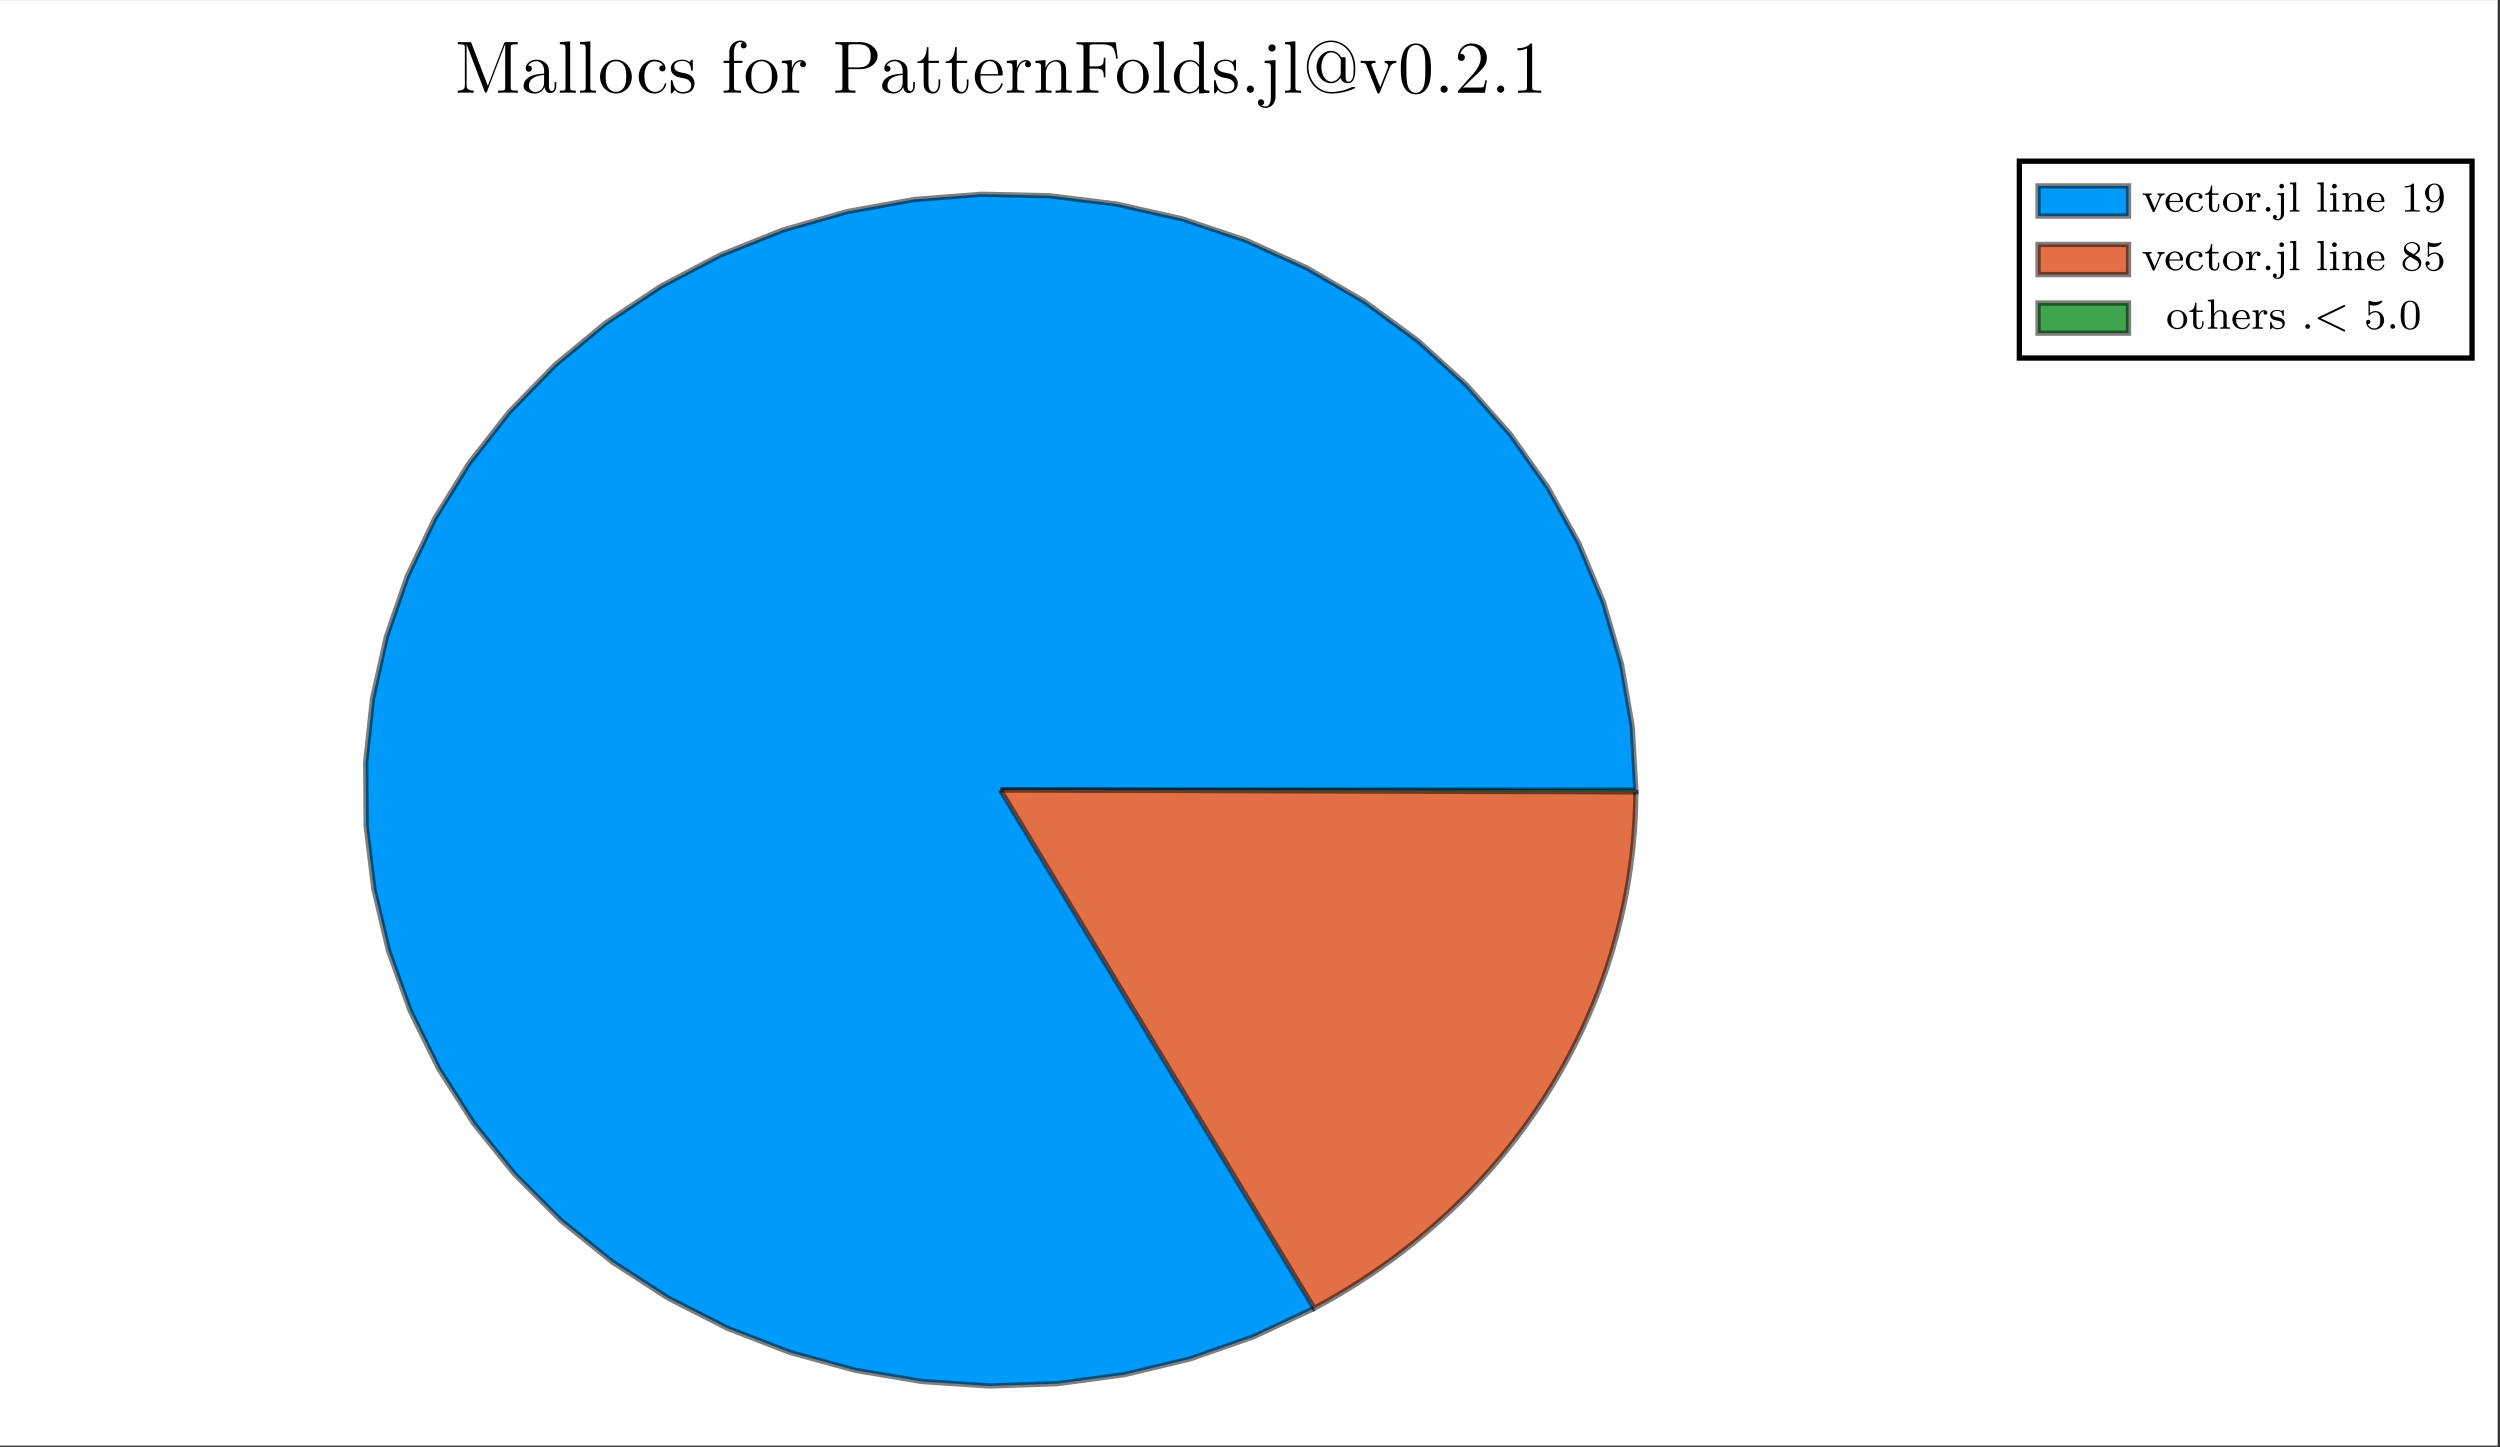 <?xml version="1.0" encoding="UTF-8"?>
<svg xmlns="http://www.w3.org/2000/svg" xmlns:xlink="http://www.w3.org/1999/xlink" width="469.569pt" height="271.769pt" viewBox="0 0 469.569 271.769" version="1.2">
<rect x="0" y="0" width="469.569" height="271.769" fill="#333333" stroke="none"/>
<defs>
<g>
<symbol overflow="visible" id="glyph-1636459569604015-0-0">
<path style="stroke:none;" d=""/>
</symbol>
<symbol overflow="visible" id="glyph-1636459569604015-0-1">
<path style="stroke:none;" d="M 11.875 0 L 11.875 -0.406 L 11.594 -0.406 C 10.594 -0.406 10.547 -0.547 10.547 -1.062 L 10.547 -8.453 C 10.547 -8.969 10.594 -9.109 11.594 -9.109 L 11.875 -9.109 L 11.875 -9.516 L 9.719 -9.516 C 9.406 -9.516 9.391 -9.5 9.281 -9.234 L 6.25 -1.312 L 3.203 -9.25 C 3.109 -9.516 3.094 -9.516 2.781 -9.516 L 0.609 -9.516 L 0.609 -9.109 L 0.891 -9.109 C 1.891 -9.109 1.938 -8.969 1.938 -8.453 L 1.938 -1.438 C 1.938 -1.062 1.938 -0.406 0.609 -0.406 L 0.609 0 C 0.969 -0.031 1.719 -0.031 2.109 -0.031 C 2.5 -0.031 3.234 -0.031 3.594 0 L 3.594 -0.406 C 2.266 -0.406 2.266 -1.062 2.266 -1.438 L 2.266 -9.047 L 2.281 -9.047 L 5.641 -0.266 C 5.703 -0.109 5.75 0 5.875 0 C 6 0 6.031 -0.062 6.125 -0.281 L 9.5 -9.109 L 9.516 -9.109 L 9.516 -1.062 C 9.516 -0.547 9.484 -0.406 8.469 -0.406 L 8.188 -0.406 L 8.188 0 C 8.516 -0.031 9.625 -0.031 10.031 -0.031 C 10.438 -0.031 11.547 -0.031 11.875 0 Z M 11.875 0 "/>
</symbol>
<symbol overflow="visible" id="glyph-1636459569604015-0-2">
<path style="stroke:none;" d="M 6.609 -1.234 L 6.609 -2.016 L 6.297 -2.016 L 6.297 -1.234 C 6.297 -0.453 5.969 -0.328 5.766 -0.328 C 5.234 -0.328 5.234 -1.078 5.234 -1.281 L 5.234 -3.719 C 5.234 -4.469 5.234 -5.031 4.625 -5.578 C 4.141 -6.016 3.516 -6.219 2.906 -6.219 C 1.75 -6.219 0.875 -5.469 0.875 -4.562 C 0.875 -4.156 1.141 -3.953 1.469 -3.953 C 1.797 -3.953 2.031 -4.188 2.031 -4.531 C 2.031 -5.094 1.531 -5.094 1.328 -5.094 C 1.641 -5.688 2.312 -5.938 2.875 -5.938 C 3.516 -5.938 4.328 -5.406 4.328 -4.156 L 4.328 -3.594 C 1.531 -3.547 0.469 -2.391 0.469 -1.312 C 0.469 -0.203 1.75 0.141 2.609 0.141 C 3.531 0.141 4.156 -0.422 4.422 -1.094 C 4.469 -0.438 4.906 0.062 5.5 0.062 C 5.797 0.062 6.609 -0.125 6.609 -1.234 Z M 4.328 -1.969 C 4.328 -0.594 3.312 -0.141 2.719 -0.141 C 2.031 -0.141 1.469 -0.641 1.469 -1.312 C 1.469 -3.156 3.828 -3.312 4.328 -3.344 Z M 4.328 -1.969 "/>
</symbol>
<symbol overflow="visible" id="glyph-1636459569604015-0-3">
<path style="stroke:none;" d="M 3.453 0 L 3.453 -0.406 C 2.562 -0.406 2.391 -0.406 2.391 -1.031 L 2.391 -9.672 L 0.453 -9.516 L 0.453 -9.109 C 1.406 -9.109 1.516 -9.016 1.516 -8.328 L 1.516 -1.031 C 1.516 -0.406 1.359 -0.406 0.453 -0.406 L 0.453 0 C 0.844 -0.031 1.531 -0.031 1.953 -0.031 C 2.375 -0.031 3.062 -0.031 3.453 0 Z M 3.453 0 "/>
</symbol>
<symbol overflow="visible" id="glyph-1636459569604015-0-4">
<path style="stroke:none;" d="M 6.391 -2.984 C 6.391 -4.781 5.031 -6.219 3.422 -6.219 C 1.734 -6.219 0.422 -4.734 0.422 -2.984 C 0.422 -1.203 1.812 0.141 3.406 0.141 C 5.047 0.141 6.391 -1.219 6.391 -2.984 Z M 5.344 -3.109 C 5.344 -2.625 5.344 -1.75 4.969 -1.094 C 4.578 -0.438 3.938 -0.172 3.422 -0.172 C 2.906 -0.172 2.266 -0.391 1.875 -1.078 C 1.484 -1.703 1.484 -2.516 1.484 -3.109 C 1.484 -3.641 1.484 -4.484 1.906 -5.109 C 2.297 -5.719 2.906 -5.938 3.406 -5.938 C 3.938 -5.938 4.531 -5.688 4.906 -5.141 C 5.344 -4.5 5.344 -3.625 5.344 -3.109 Z M 5.344 -3.109 "/>
</symbol>
<symbol overflow="visible" id="glyph-1636459569604015-0-5">
<path style="stroke:none;" d="M 5.656 -1.656 C 5.656 -1.781 5.562 -1.781 5.516 -1.781 C 5.391 -1.781 5.375 -1.734 5.344 -1.578 C 5.031 -0.578 4.281 -0.172 3.531 -0.172 C 2.672 -0.172 1.547 -0.906 1.547 -3.031 C 1.547 -5.344 2.734 -5.906 3.422 -5.906 C 3.953 -5.906 4.719 -5.703 5.047 -5.156 C 4.875 -5.156 4.359 -5.156 4.359 -4.578 C 4.359 -4.25 4.594 -4.016 4.938 -4.016 C 5.25 -4.016 5.516 -4.203 5.516 -4.609 C 5.516 -5.547 4.547 -6.219 3.422 -6.219 C 1.781 -6.219 0.484 -4.766 0.484 -3.016 C 0.484 -1.219 1.828 0.141 3.406 0.141 C 5.234 0.141 5.656 -1.531 5.656 -1.656 Z M 5.656 -1.656 "/>
</symbol>
<symbol overflow="visible" id="glyph-1636459569604015-0-6">
<path style="stroke:none;" d="M 4.906 -1.766 C 4.906 -2.516 4.453 -2.969 4.328 -3.094 C 3.812 -3.531 3.438 -3.609 2.516 -3.781 C 2.109 -3.859 1.094 -4.062 1.094 -4.891 C 1.094 -5.328 1.375 -5.969 2.641 -5.969 C 4.156 -5.969 4.234 -4.672 4.266 -4.234 C 4.281 -4.125 4.375 -4.125 4.422 -4.125 C 4.578 -4.125 4.578 -4.188 4.578 -4.453 L 4.578 -5.891 C 4.578 -6.141 4.578 -6.219 4.438 -6.219 C 4.328 -6.219 4.062 -5.906 3.953 -5.781 C 3.531 -6.125 3.094 -6.219 2.641 -6.219 C 0.969 -6.219 0.453 -5.297 0.453 -4.531 C 0.453 -4.375 0.453 -3.891 0.984 -3.406 C 1.438 -3.016 1.906 -2.906 2.547 -2.781 C 3.312 -2.641 3.5 -2.594 3.844 -2.312 C 4.094 -2.109 4.281 -1.797 4.281 -1.406 C 4.281 -0.812 3.938 -0.141 2.703 -0.141 C 1.781 -0.141 1.109 -0.672 0.812 -2.062 C 0.75 -2.312 0.734 -2.344 0.734 -2.344 C 0.703 -2.391 0.656 -2.391 0.609 -2.391 C 0.453 -2.391 0.453 -2.328 0.453 -2.078 L 0.453 -0.188 C 0.453 0.062 0.453 0.141 0.594 0.141 C 0.672 0.141 0.688 0.125 0.922 -0.172 C 0.984 -0.266 0.984 -0.297 1.203 -0.516 C 1.734 0.141 2.484 0.141 2.719 0.141 C 4.188 0.141 4.906 -0.672 4.906 -1.766 Z M 4.906 -1.766 "/>
</symbol>
<symbol overflow="visible" id="glyph-1636459569604015-0-7">
<path style="stroke:none;" d="M 4.766 -8.891 C 4.766 -9.406 4.266 -9.812 3.594 -9.812 C 2.625 -9.812 1.516 -9.062 1.516 -7.641 L 1.516 -6 L 0.438 -6 L 0.438 -5.609 L 1.516 -5.609 L 1.516 -1.031 C 1.516 -0.406 1.359 -0.406 0.453 -0.406 L 0.453 0 C 0.844 -0.031 1.609 -0.031 2.031 -0.031 C 2.406 -0.031 3.406 -0.031 3.719 0 L 3.719 -0.406 L 3.438 -0.406 C 2.422 -0.406 2.391 -0.562 2.391 -1.062 L 2.391 -5.609 L 3.969 -5.609 L 3.969 -6 L 2.375 -6 L 2.375 -7.641 C 2.375 -8.891 3.016 -9.531 3.578 -9.531 C 3.688 -9.531 3.906 -9.5 4.062 -9.422 C 4.016 -9.406 3.672 -9.281 3.672 -8.875 C 3.672 -8.562 3.891 -8.328 4.203 -8.328 C 4.547 -8.328 4.766 -8.562 4.766 -8.891 Z M 4.766 -8.891 "/>
</symbol>
<symbol overflow="visible" id="glyph-1636459569604015-0-8">
<path style="stroke:none;" d="M 4.922 -5.344 C 4.922 -5.75 4.547 -6.141 3.938 -6.141 C 2.766 -6.141 2.359 -4.859 2.266 -4.594 L 2.266 -6.141 L 0.391 -6 L 0.391 -5.594 C 1.344 -5.594 1.453 -5.484 1.453 -4.812 L 1.453 -1.031 C 1.453 -0.406 1.297 -0.406 0.391 -0.406 L 0.391 0 C 0.781 -0.031 1.547 -0.031 1.969 -0.031 C 2.344 -0.031 3.328 -0.031 3.656 0 L 3.656 -0.406 L 3.375 -0.406 C 2.359 -0.406 2.328 -0.562 2.328 -1.062 L 2.328 -3.25 C 2.328 -4.594 2.891 -5.875 3.953 -5.875 C 4.062 -5.875 4.094 -5.875 4.156 -5.859 C 4.047 -5.797 3.812 -5.719 3.812 -5.344 C 3.812 -4.938 4.141 -4.781 4.359 -4.781 C 4.641 -4.781 4.922 -4.969 4.922 -5.344 Z M 4.922 -5.344 "/>
</symbol>
<symbol overflow="visible" id="glyph-1636459569604015-0-9">
<path style="stroke:none;" d="M 8.516 -6.938 C 8.516 -8.297 7.156 -9.516 5.281 -9.516 L 0.578 -9.516 L 0.578 -9.109 L 0.859 -9.109 C 1.875 -9.109 1.906 -8.969 1.906 -8.453 L 1.906 -1.062 C 1.906 -0.547 1.875 -0.406 0.859 -0.406 L 0.578 -0.406 L 0.578 0 C 0.922 -0.031 2.062 -0.031 2.469 -0.031 C 2.891 -0.031 4.031 -0.031 4.359 0 L 4.359 -0.406 L 4.078 -0.406 C 3.078 -0.406 3.031 -0.547 3.031 -1.062 L 3.031 -4.438 L 5.391 -4.438 C 7.031 -4.438 8.516 -5.531 8.516 -6.938 Z M 7.219 -6.938 C 7.219 -6.359 7.219 -4.766 4.953 -4.766 L 3.016 -4.766 L 3.016 -8.562 C 3.016 -9.016 3.031 -9.109 3.656 -9.109 L 4.969 -9.109 C 7.219 -9.109 7.219 -7.547 7.219 -6.938 Z M 7.219 -6.938 "/>
</symbol>
<symbol overflow="visible" id="glyph-1636459569604015-0-10">
<path style="stroke:none;" d="M 4.547 -1.734 L 4.547 -2.516 L 4.234 -2.516 L 4.234 -1.75 C 4.234 -0.75 3.828 -0.172 3.297 -0.172 C 2.344 -0.172 2.344 -1.469 2.344 -1.703 L 2.344 -5.609 L 4.312 -5.609 L 4.312 -6 L 2.344 -6 L 2.344 -8.578 L 2.031 -8.578 C 2.016 -7.266 1.516 -5.922 0.25 -5.875 L 0.25 -5.609 L 1.438 -5.609 L 1.438 -1.734 C 1.438 -0.188 2.469 0.141 3.203 0.141 C 4.078 0.141 4.547 -0.719 4.547 -1.734 Z M 4.547 -1.734 "/>
</symbol>
<symbol overflow="visible" id="glyph-1636459569604015-0-11">
<path style="stroke:none;" d="M 5.672 -1.656 C 5.672 -1.734 5.609 -1.797 5.516 -1.797 C 5.406 -1.797 5.375 -1.734 5.359 -1.656 C 4.984 -0.484 4.062 -0.172 3.469 -0.172 C 2.891 -0.172 1.484 -0.562 1.484 -2.969 L 1.484 -3.234 L 5.344 -3.234 C 5.641 -3.234 5.672 -3.234 5.672 -3.5 C 5.672 -4.906 4.922 -6.219 3.234 -6.219 C 1.641 -6.219 0.422 -4.781 0.422 -3.047 C 0.422 -1.219 1.844 0.141 3.391 0.141 C 5.047 0.141 5.672 -1.359 5.672 -1.656 Z M 4.812 -3.5 L 1.484 -3.5 C 1.609 -5.688 2.828 -5.938 3.219 -5.938 C 4.703 -5.938 4.797 -3.969 4.812 -3.5 Z M 4.812 -3.5 "/>
</symbol>
<symbol overflow="visible" id="glyph-1636459569604015-0-12">
<path style="stroke:none;" d="M 7.266 0 L 7.266 -0.406 C 6.562 -0.406 6.219 -0.406 6.203 -0.828 L 6.203 -3.391 C 6.203 -4.688 6.203 -5.078 5.875 -5.516 C 5.484 -6.062 4.828 -6.141 4.344 -6.141 C 3 -6.141 2.469 -4.984 2.359 -4.703 L 2.344 -4.703 L 2.344 -6.141 L 0.453 -6 L 0.453 -5.594 C 1.391 -5.594 1.5 -5.484 1.5 -4.812 L 1.5 -1.031 C 1.5 -0.406 1.359 -0.406 0.453 -0.406 L 0.453 0 C 0.812 -0.031 1.562 -0.031 1.953 -0.031 C 2.359 -0.031 3.109 -0.031 3.469 0 L 3.469 -0.406 C 2.578 -0.406 2.406 -0.406 2.406 -1.031 L 2.406 -3.625 C 2.406 -5.094 3.375 -5.875 4.234 -5.875 C 5.094 -5.875 5.297 -5.156 5.297 -4.312 L 5.297 -1.031 C 5.297 -0.406 5.141 -0.406 4.234 -0.406 L 4.234 0 C 4.594 -0.031 5.359 -0.031 5.75 -0.031 C 6.141 -0.031 6.906 -0.031 7.266 0 Z M 7.266 0 "/>
</symbol>
<symbol overflow="visible" id="glyph-1636459569604015-0-13">
<path style="stroke:none;" d="M 8.328 -6.391 L 7.953 -9.484 L 0.578 -9.484 L 0.578 -9.094 L 0.844 -9.094 C 1.859 -9.094 1.891 -8.953 1.891 -8.438 L 1.891 -1.062 C 1.891 -0.547 1.859 -0.406 0.844 -0.406 L 0.578 -0.406 L 0.578 0 C 0.906 -0.031 2.141 -0.031 2.562 -0.031 C 3.047 -0.031 4.281 -0.031 4.688 0 L 4.688 -0.406 L 4.266 -0.406 C 3.047 -0.406 3.031 -0.578 3.031 -1.078 L 3.031 -4.547 L 4.25 -4.547 C 5.562 -4.547 5.703 -4.078 5.703 -2.906 L 6 -2.906 L 6 -6.578 L 5.703 -6.578 C 5.703 -5.406 5.562 -4.953 4.25 -4.953 L 3.031 -4.953 L 3.031 -8.531 C 3.031 -8.984 3.047 -9.094 3.672 -9.094 L 5.406 -9.094 C 7.422 -9.094 7.812 -8.344 8.016 -6.391 Z M 8.328 -6.391 "/>
</symbol>
<symbol overflow="visible" id="glyph-1636459569604015-0-14">
<path style="stroke:none;" d="M 7.172 0 L 7.172 -0.406 C 6.234 -0.406 6.125 -0.5 6.125 -1.188 L 6.125 -9.672 L 4.188 -9.516 L 4.188 -9.109 C 5.125 -9.109 5.234 -9.016 5.234 -8.328 L 5.234 -5.25 C 4.953 -5.656 4.344 -6.141 3.5 -6.141 C 1.875 -6.141 0.484 -4.781 0.484 -3 C 0.484 -1.219 1.812 0.141 3.344 0.141 C 4.406 0.141 5.016 -0.562 5.219 -0.828 L 5.219 0.141 Z M 5.219 -1.625 C 5.219 -1.375 5.219 -1.344 5.016 -1.031 C 4.688 -0.547 4.109 -0.141 3.422 -0.141 C 3.047 -0.141 1.547 -0.281 1.547 -2.984 C 1.547 -3.984 1.719 -4.547 2.016 -5 C 2.297 -5.438 2.859 -5.875 3.547 -5.875 C 4.422 -5.875 4.906 -5.234 5.047 -5.016 C 5.219 -4.781 5.219 -4.75 5.219 -4.5 Z M 5.219 -1.625 "/>
</symbol>
<symbol overflow="visible" id="glyph-1636459569604015-0-15">
<path style="stroke:none;" d="M 2.562 -0.688 C 2.562 -1.062 2.25 -1.359 1.891 -1.359 C 1.484 -1.359 1.219 -1.031 1.219 -0.688 C 1.219 -0.266 1.562 0 1.875 0 C 2.266 0 2.562 -0.297 2.562 -0.688 Z M 2.562 -0.688 "/>
</symbol>
<symbol overflow="visible" id="glyph-1636459569604015-0-16">
<path style="stroke:none;" d="M 2.828 0.703 L 2.828 -6.141 L 0.781 -6 L 0.781 -5.594 C 1.828 -5.594 1.953 -5.484 1.953 -4.812 L 1.953 0.766 C 1.953 1.531 1.797 2.562 0.984 2.562 C 0.984 2.562 0.531 2.562 0.203 2.375 C 0.578 2.297 0.688 2.031 0.688 1.797 C 0.688 1.484 0.453 1.219 0.109 1.219 C -0.234 1.219 -0.469 1.484 -0.469 1.812 C -0.469 2.484 0.281 2.844 1 2.844 C 2 2.844 2.828 1.984 2.828 0.703 Z M 2.844 -8.422 C 2.844 -8.844 2.516 -9.094 2.172 -9.094 C 1.781 -9.094 1.484 -8.797 1.484 -8.422 C 1.484 -8.062 1.797 -7.75 2.156 -7.75 C 2.578 -7.75 2.844 -8.078 2.844 -8.422 Z M 2.844 -8.422 "/>
</symbol>
<symbol overflow="visible" id="glyph-1636459569604015-0-17">
<path style="stroke:none;" d="M 9.859 -4.688 C 9.859 -8.047 7.438 -9.812 5.312 -9.812 C 2.812 -9.812 0.75 -7.625 0.75 -4.844 C 0.75 -2.203 2.641 0.141 5.375 0.141 C 5.828 0.141 6.688 0.109 7.797 -0.156 C 8.266 -0.266 9.844 -0.75 9.844 -0.969 C 9.844 -1.078 9.75 -1.078 9.531 -1.078 L 9.453 -1.078 C 9.234 -1.078 9.219 -1.078 9 -0.969 C 7.75 -0.359 6.375 -0.141 5.359 -0.141 C 2.859 -0.141 1.062 -2.344 1.062 -4.844 C 1.062 -7.5 3.031 -9.531 5.297 -9.531 C 7.156 -9.531 9.547 -8.047 9.547 -4.609 C 9.547 -3.375 9.469 -2.078 8.531 -2.078 C 8.094 -2.078 8.031 -2.594 8.031 -3.016 L 8.031 -6.375 C 8.031 -6.672 8.016 -6.688 7.688 -6.688 L 7.219 -6.688 C 6.547 -7.75 5.688 -7.875 5.297 -7.875 C 3.844 -7.875 2.578 -6.562 2.578 -4.844 C 2.578 -3.109 3.844 -1.797 5.297 -1.797 C 6.125 -1.797 6.781 -2.312 7.109 -2.812 C 7.234 -2.078 7.938 -1.797 8.453 -1.797 C 9.672 -1.797 9.859 -3.172 9.859 -4.688 Z M 7.125 -3.656 C 7.125 -3.391 7.125 -3.375 6.922 -3.047 C 6.516 -2.438 5.891 -2.078 5.328 -2.078 C 4.297 -2.078 3.484 -3.312 3.484 -4.844 C 3.484 -6.359 4.297 -7.594 5.328 -7.594 C 5.844 -7.594 6.5 -7.297 6.922 -6.594 C 7.125 -6.297 7.125 -6.281 7.125 -6.016 Z M 7.125 -3.656 "/>
</symbol>
<symbol overflow="visible" id="glyph-1636459569604015-0-18">
<path style="stroke:none;" d="M 6.938 -5.609 L 6.938 -6 C 6.531 -5.984 6.344 -5.984 5.906 -5.984 L 4.766 -6 L 4.766 -5.609 C 5.359 -5.578 5.422 -5.156 5.422 -5 C 5.422 -4.875 5.391 -4.812 5.328 -4.641 L 3.906 -1.047 L 2.344 -4.969 C 2.266 -5.172 2.266 -5.172 2.266 -5.234 C 2.266 -5.609 2.781 -5.609 3.031 -5.609 L 3.031 -6 C 2.688 -5.984 1.969 -5.984 1.594 -5.984 L 0.25 -6 L 0.25 -5.609 C 1.031 -5.609 1.172 -5.547 1.344 -5.109 L 3.328 -0.125 C 3.406 0.062 3.422 0.141 3.594 0.141 C 3.688 0.141 3.781 0.109 3.875 -0.125 L 5.688 -4.688 C 5.812 -4.984 6.047 -5.594 6.938 -5.609 Z M 6.938 -5.609 "/>
</symbol>
<symbol overflow="visible" id="glyph-1636459569604015-0-19">
<path style="stroke:none;" d="M 6.25 -4.453 C 6.25 -5.609 6.172 -6.75 5.672 -7.812 C 5.094 -8.969 4.094 -9.266 3.422 -9.266 C 2.609 -9.266 1.609 -8.859 1.094 -7.703 C 0.703 -6.828 0.578 -5.969 0.578 -4.453 C 0.578 -3.109 0.672 -2.094 1.172 -1.094 C 1.719 -0.047 2.672 0.297 3.406 0.297 C 4.609 0.297 5.312 -0.438 5.719 -1.234 C 6.219 -2.281 6.25 -3.656 6.25 -4.453 Z M 5.188 -4.625 C 5.188 -3.688 5.188 -2.641 5.031 -1.781 C 4.766 -0.25 3.891 0.016 3.406 0.016 C 2.953 0.016 2.047 -0.234 1.781 -1.75 C 1.625 -2.594 1.625 -3.656 1.625 -4.625 C 1.625 -5.766 1.625 -6.797 1.859 -7.625 C 2.094 -8.562 2.797 -8.984 3.406 -8.984 C 3.938 -8.984 4.734 -8.672 5 -7.469 C 5.188 -6.672 5.188 -5.578 5.188 -4.625 Z M 5.188 -4.625 "/>
</symbol>
<symbol overflow="visible" id="glyph-1636459569604015-0-20">
<path style="stroke:none;" d="M 6.125 -2.344 L 5.828 -2.344 C 5.781 -2.109 5.672 -1.344 5.531 -1.109 C 5.438 -0.984 4.641 -0.984 4.219 -0.984 L 1.641 -0.984 C 2.016 -1.312 2.875 -2.203 3.234 -2.531 C 5.359 -4.484 6.125 -5.219 6.125 -6.594 C 6.125 -8.188 4.859 -9.266 3.25 -9.266 C 1.625 -9.266 0.688 -7.891 0.688 -6.688 C 0.688 -5.984 1.297 -5.984 1.344 -5.984 C 1.625 -5.984 2 -6.188 2 -6.641 C 2 -7.031 1.734 -7.297 1.344 -7.297 C 1.219 -7.297 1.188 -7.297 1.141 -7.281 C 1.406 -8.219 2.156 -8.859 3.062 -8.859 C 4.25 -8.859 4.969 -7.875 4.969 -6.594 C 4.969 -5.406 4.297 -4.375 3.5 -3.484 L 0.688 -0.328 L 0.688 0 L 5.766 0 Z M 6.125 -2.344 "/>
</symbol>
<symbol overflow="visible" id="glyph-1636459569604015-0-21">
<path style="stroke:none;" d="M 5.719 0 L 5.719 -0.406 L 5.281 -0.406 C 4.062 -0.406 4.016 -0.578 4.016 -1.078 L 4.016 -8.938 C 4.016 -9.25 4.016 -9.266 3.734 -9.266 C 3.406 -8.891 2.703 -8.375 1.266 -8.375 L 1.266 -7.969 C 1.594 -7.969 2.281 -7.969 3.047 -8.328 L 3.047 -1.078 C 3.047 -0.578 3.016 -0.406 1.781 -0.406 L 1.359 -0.406 L 1.359 0 C 1.734 -0.031 3.078 -0.031 3.547 -0.031 C 4 -0.031 5.344 -0.031 5.719 0 Z M 5.719 0 "/>
</symbol>
<symbol overflow="visible" id="glyph-1636459569604015-1-0">
<path style="stroke:none;" d=""/>
</symbol>
<symbol overflow="visible" id="glyph-1636459569604015-1-1">
<path style="stroke:none;" d="M 4.281 -3.172 L 4.281 -3.438 C 4.016 -3.406 4 -3.406 3.672 -3.406 C 3.594 -3.406 3.219 -3.406 2.969 -3.438 L 2.969 -3.172 C 3.25 -3.156 3.328 -2.984 3.328 -2.844 C 3.328 -2.766 3.312 -2.719 3.281 -2.656 L 2.422 -0.641 L 1.469 -2.812 C 1.422 -2.906 1.422 -2.969 1.422 -2.969 C 1.422 -3.172 1.719 -3.172 1.844 -3.172 L 1.844 -3.438 C 1.5 -3.406 1.125 -3.406 0.984 -3.406 C 0.812 -3.406 0.438 -3.406 0.172 -3.438 L 0.172 -3.172 C 0.656 -3.172 0.703 -3.125 0.828 -2.859 L 2.016 -0.094 C 2.078 0.031 2.125 0.078 2.234 0.078 C 2.344 0.078 2.406 0.016 2.438 -0.078 L 3.531 -2.609 C 3.719 -3.062 4 -3.156 4.281 -3.172 Z M 4.281 -3.172 "/>
</symbol>
<symbol overflow="visible" id="glyph-1636459569604015-1-2">
<path style="stroke:none;" d="M 3.516 -0.953 C 3.516 -0.984 3.484 -1.062 3.391 -1.062 C 3.297 -1.062 3.281 -1.016 3.266 -0.969 C 2.984 -0.188 2.297 -0.172 2.156 -0.172 C 1.797 -0.172 1.422 -0.328 1.188 -0.703 C 0.953 -1.062 0.953 -1.578 0.953 -1.812 L 3.297 -1.812 C 3.469 -1.812 3.516 -1.812 3.516 -2 C 3.516 -2.703 3.125 -3.547 2 -3.547 C 1.016 -3.547 0.234 -2.734 0.234 -1.75 C 0.234 -0.719 1.094 0.078 2.109 0.078 C 3.109 0.078 3.516 -0.766 3.516 -0.953 Z M 2.969 -2.031 L 0.953 -2.031 C 1.031 -3.141 1.703 -3.328 2 -3.328 C 2.938 -3.328 2.969 -2.203 2.969 -2.031 Z M 2.969 -2.031 "/>
</symbol>
<symbol overflow="visible" id="glyph-1636459569604015-1-3">
<path style="stroke:none;" d="M 3.516 -0.953 C 3.516 -1.047 3.406 -1.047 3.391 -1.047 C 3.328 -1.047 3.297 -1.047 3.266 -0.969 C 3.219 -0.797 2.984 -0.172 2.188 -0.172 C 1.703 -0.172 0.984 -0.547 0.984 -1.734 C 0.984 -2.875 1.578 -3.312 2.156 -3.312 C 2.234 -3.312 2.656 -3.312 2.938 -3.156 C 2.703 -3.094 2.672 -2.906 2.672 -2.812 C 2.672 -2.594 2.828 -2.438 3.047 -2.438 C 3.266 -2.438 3.422 -2.578 3.422 -2.828 C 3.422 -3.312 2.891 -3.547 2.141 -3.547 C 1.031 -3.547 0.281 -2.672 0.281 -1.719 C 0.281 -0.703 1.109 0.078 2.109 0.078 C 3.234 0.078 3.516 -0.859 3.516 -0.953 Z M 3.516 -0.953 "/>
</symbol>
<symbol overflow="visible" id="glyph-1636459569604015-1-4">
<path style="stroke:none;" d="M 2.812 -1 L 2.812 -1.438 L 2.562 -1.438 L 2.562 -1.016 C 2.562 -0.469 2.312 -0.172 2.016 -0.172 C 1.484 -0.172 1.484 -0.859 1.484 -0.984 L 1.484 -3.172 L 2.672 -3.172 L 2.672 -3.438 L 1.484 -3.438 L 1.484 -4.906 L 1.234 -4.906 C 1.234 -4.172 0.906 -3.422 0.156 -3.391 L 0.156 -3.172 L 0.875 -3.172 L 0.875 -1 C 0.875 -0.062 1.594 0.078 1.953 0.078 C 2.5 0.078 2.812 -0.391 2.812 -1 Z M 2.812 -1 "/>
</symbol>
<symbol overflow="visible" id="glyph-1636459569604015-1-5">
<path style="stroke:none;" d="M 3.984 -1.703 C 3.984 -2.688 3.156 -3.547 2.109 -3.547 C 1.062 -3.547 0.234 -2.688 0.234 -1.703 C 0.234 -0.703 1.094 0.078 2.109 0.078 C 3.141 0.078 3.984 -0.703 3.984 -1.703 Z M 3.281 -1.766 C 3.281 -1.406 3.266 -0.969 3.031 -0.625 C 2.828 -0.312 2.469 -0.172 2.109 -0.172 C 1.688 -0.172 1.344 -0.375 1.172 -0.656 C 0.969 -0.984 0.953 -1.375 0.953 -1.766 C 0.953 -2.078 0.953 -2.547 1.188 -2.891 C 1.406 -3.172 1.734 -3.328 2.109 -3.328 C 2.531 -3.328 2.875 -3.125 3.047 -2.859 C 3.266 -2.516 3.281 -2.094 3.281 -1.766 Z M 3.281 -1.766 "/>
</symbol>
<symbol overflow="visible" id="glyph-1636459569604015-1-6">
<path style="stroke:none;" d="M 3.062 -3.016 C 3.062 -3.297 2.812 -3.516 2.453 -3.516 C 1.938 -3.516 1.578 -3.125 1.422 -2.672 L 1.406 -2.672 L 1.406 -3.516 L 0.281 -3.422 L 0.281 -3.156 C 0.828 -3.156 0.891 -3.109 0.891 -2.719 L 0.891 -0.625 C 0.891 -0.266 0.781 -0.266 0.281 -0.266 L 0.281 0 C 0.594 -0.031 1.031 -0.031 1.219 -0.031 C 1.688 -0.031 1.703 -0.031 2.219 0 L 2.219 -0.266 L 2.062 -0.266 C 1.484 -0.266 1.469 -0.344 1.469 -0.641 L 1.469 -1.812 C 1.469 -2.422 1.719 -3.281 2.484 -3.297 C 2.438 -3.266 2.344 -3.203 2.344 -3.016 C 2.344 -2.766 2.547 -2.656 2.703 -2.656 C 2.891 -2.656 3.062 -2.781 3.062 -3.016 Z M 3.062 -3.016 "/>
</symbol>
<symbol overflow="visible" id="glyph-1636459569604015-1-7">
<path style="stroke:none;" d="M 1.625 -0.438 C 1.625 -0.703 1.406 -0.891 1.172 -0.891 C 0.906 -0.891 0.734 -0.672 0.734 -0.453 C 0.734 -0.172 0.953 0 1.172 0 C 1.438 0 1.625 -0.219 1.625 -0.438 Z M 1.625 -0.438 "/>
</symbol>
<symbol overflow="visible" id="glyph-1636459569604015-1-8">
<path style="stroke:none;" d="M 1.812 0.359 L 1.812 -3.516 L 0.562 -3.422 L 0.562 -3.156 C 1.156 -3.156 1.234 -3.109 1.234 -2.719 L 1.234 0.375 C 1.234 0.594 1.188 1.406 0.641 1.406 C 0.531 1.406 0.344 1.375 0.25 1.328 C 0.297 1.312 0.469 1.219 0.469 0.984 C 0.469 0.766 0.312 0.609 0.094 0.609 C -0.109 0.609 -0.281 0.75 -0.281 1 C -0.281 1.406 0.156 1.625 0.656 1.625 C 1.297 1.625 1.812 1.109 1.812 0.359 Z M 1.812 -4.797 C 1.812 -5.062 1.609 -5.25 1.375 -5.25 C 1.141 -5.25 0.938 -5.062 0.938 -4.797 C 0.938 -4.562 1.109 -4.359 1.375 -4.359 C 1.625 -4.359 1.812 -4.562 1.812 -4.797 Z M 1.812 -4.797 "/>
</symbol>
<symbol overflow="visible" id="glyph-1636459569604015-1-9">
<path style="stroke:none;" d="M 2.125 0 L 2.125 -0.266 C 1.625 -0.266 1.516 -0.266 1.516 -0.625 L 1.516 -5.531 L 0.328 -5.438 L 0.328 -5.172 C 0.875 -5.172 0.938 -5.125 0.938 -4.734 L 0.938 -0.625 C 0.938 -0.266 0.844 -0.266 0.328 -0.266 L 0.328 0 C 0.641 -0.031 1.094 -0.031 1.234 -0.031 C 1.391 -0.031 1.812 -0.031 2.125 0 Z M 2.125 0 "/>
</symbol>
<symbol overflow="visible" id="glyph-1636459569604015-1-10">
<path style="stroke:none;" d="M 2.078 0 L 2.078 -0.266 C 1.547 -0.266 1.516 -0.297 1.516 -0.609 L 1.516 -3.516 L 0.359 -3.422 L 0.359 -3.156 C 0.875 -3.156 0.938 -3.109 0.938 -2.719 L 0.938 -0.625 C 0.938 -0.266 0.844 -0.266 0.328 -0.266 L 0.328 0 C 0.641 -0.031 1.094 -0.031 1.219 -0.031 C 1.312 -0.031 1.797 -0.031 2.078 0 Z M 1.625 -4.797 C 1.625 -5.062 1.406 -5.25 1.172 -5.25 C 0.953 -5.25 0.734 -5.062 0.734 -4.797 C 0.734 -4.562 0.922 -4.359 1.172 -4.359 C 1.422 -4.359 1.625 -4.562 1.625 -4.797 Z M 1.625 -4.797 "/>
</symbol>
<symbol overflow="visible" id="glyph-1636459569604015-1-11">
<path style="stroke:none;" d="M 4.484 0 L 4.484 -0.266 C 3.969 -0.266 3.875 -0.266 3.875 -0.625 L 3.875 -2.422 C 3.875 -3.078 3.562 -3.516 2.734 -3.516 C 1.938 -3.516 1.578 -2.938 1.484 -2.75 L 1.484 -3.516 L 0.328 -3.422 L 0.328 -3.156 C 0.875 -3.156 0.938 -3.109 0.938 -2.719 L 0.938 -0.625 C 0.938 -0.266 0.844 -0.266 0.328 -0.266 L 0.328 0 C 0.672 -0.031 1.016 -0.031 1.234 -0.031 C 1.469 -0.031 1.797 -0.031 2.141 0 L 2.141 -0.266 C 1.641 -0.266 1.531 -0.266 1.531 -0.625 L 1.531 -2.062 C 1.531 -2.906 2.172 -3.297 2.656 -3.297 C 3.141 -3.297 3.266 -2.953 3.266 -2.453 L 3.266 -0.625 C 3.266 -0.266 3.172 -0.266 2.656 -0.266 L 2.656 0 C 3 -0.031 3.359 -0.031 3.562 -0.031 C 3.797 -0.031 4.141 -0.031 4.484 0 Z M 4.484 0 "/>
</symbol>
<symbol overflow="visible" id="glyph-1636459569604015-1-12">
<path style="stroke:none;" d="M 3.562 0 L 3.562 -0.266 L 3.281 -0.266 C 2.531 -0.266 2.5 -0.359 2.5 -0.656 L 2.5 -5.078 C 2.5 -5.297 2.484 -5.297 2.266 -5.297 C 1.938 -4.984 1.516 -4.797 0.766 -4.797 L 0.766 -4.531 C 0.984 -4.531 1.406 -4.531 1.875 -4.734 L 1.875 -0.656 C 1.875 -0.359 1.844 -0.266 1.094 -0.266 L 0.812 -0.266 L 0.812 0 C 1.141 -0.031 1.828 -0.031 2.188 -0.031 C 2.547 -0.031 3.234 -0.031 3.562 0 Z M 3.562 0 "/>
</symbol>
<symbol overflow="visible" id="glyph-1636459569604015-1-13">
<path style="stroke:none;" d="M 3.875 -2.625 C 3.875 -4.688 2.953 -5.297 2.141 -5.297 C 1.188 -5.297 0.344 -4.562 0.344 -3.516 C 0.344 -2.5 1.125 -1.75 2.031 -1.75 C 2.594 -1.75 2.938 -2.109 3.125 -2.516 L 3.125 -2.344 C 3.125 -0.406 2.203 -0.078 1.734 -0.078 C 1.562 -0.078 1.156 -0.094 0.938 -0.344 C 1.297 -0.375 1.312 -0.641 1.312 -0.719 C 1.312 -0.953 1.125 -1.094 0.938 -1.094 C 0.797 -1.094 0.562 -1 0.562 -0.703 C 0.562 -0.156 1.016 0.172 1.75 0.172 C 2.844 0.172 3.875 -0.922 3.875 -2.625 Z M 3.109 -3.359 C 3.109 -2.719 2.766 -1.969 2.062 -1.969 C 1.688 -1.969 1.453 -2.141 1.281 -2.438 C 1.094 -2.719 1.094 -3.109 1.094 -3.516 C 1.094 -3.984 1.094 -4.312 1.312 -4.641 C 1.516 -4.938 1.766 -5.094 2.141 -5.094 C 2.672 -5.094 2.906 -4.562 2.938 -4.531 C 3.094 -4.141 3.109 -3.516 3.109 -3.359 Z M 3.109 -3.359 "/>
</symbol>
<symbol overflow="visible" id="glyph-1636459569604015-1-14">
<path style="stroke:none;" d="M 3.875 -1.344 C 3.875 -1.844 3.609 -2.172 3.469 -2.312 C 3.344 -2.438 3.328 -2.453 2.641 -2.875 C 3.094 -3.094 3.641 -3.484 3.641 -4.109 C 3.641 -4.875 2.859 -5.297 2.125 -5.297 C 1.281 -5.297 0.594 -4.719 0.594 -3.969 C 0.594 -3.672 0.688 -3.406 0.891 -3.172 C 1.031 -3 1.062 -2.984 1.547 -2.672 C 0.562 -2.234 0.344 -1.656 0.344 -1.219 C 0.344 -0.328 1.234 0.172 2.109 0.172 C 3.078 0.172 3.875 -0.5 3.875 -1.344 Z M 3.234 -4.109 C 3.234 -3.656 2.875 -3.266 2.406 -3.031 L 1.406 -3.625 C 1.172 -3.766 0.984 -4 0.984 -4.266 C 0.984 -4.766 1.531 -5.094 2.109 -5.094 C 2.719 -5.094 3.234 -4.672 3.234 -4.109 Z M 3.422 -1.062 C 3.422 -0.453 2.766 -0.078 2.125 -0.078 C 1.406 -0.078 0.812 -0.562 0.812 -1.219 C 0.812 -1.812 1.25 -2.281 1.797 -2.531 L 2.875 -1.875 C 3 -1.797 3.422 -1.547 3.422 -1.062 Z M 3.422 -1.062 "/>
</symbol>
<symbol overflow="visible" id="glyph-1636459569604015-1-15">
<path style="stroke:none;" d="M 3.797 -1.594 C 3.797 -2.516 3.125 -3.344 2.188 -3.344 C 1.797 -3.344 1.422 -3.219 1.109 -2.938 L 1.109 -4.484 C 1.219 -4.453 1.531 -4.359 1.875 -4.359 C 2.875 -4.359 3.469 -5.062 3.469 -5.188 C 3.469 -5.281 3.422 -5.297 3.375 -5.297 C 3.375 -5.297 3.344 -5.297 3.281 -5.266 C 2.969 -5.141 2.594 -5.047 2.172 -5.047 C 1.703 -5.047 1.312 -5.156 1.062 -5.266 C 0.984 -5.297 0.953 -5.297 0.953 -5.297 C 0.859 -5.297 0.859 -5.219 0.859 -5.062 L 0.859 -2.734 C 0.859 -2.594 0.859 -2.5 0.984 -2.5 C 1.047 -2.5 1.062 -2.531 1.109 -2.594 C 1.203 -2.703 1.5 -3.109 2.188 -3.109 C 2.625 -3.109 2.844 -2.75 2.922 -2.594 C 3.047 -2.312 3.062 -1.938 3.062 -1.641 C 3.062 -1.344 3.062 -0.906 2.844 -0.562 C 2.688 -0.312 2.359 -0.078 1.938 -0.078 C 1.422 -0.078 0.922 -0.391 0.734 -0.922 C 0.75 -0.906 0.812 -0.906 0.812 -0.906 C 1.031 -0.906 1.219 -1.047 1.219 -1.297 C 1.219 -1.594 0.984 -1.703 0.828 -1.703 C 0.672 -1.703 0.422 -1.625 0.422 -1.281 C 0.422 -0.562 1.047 0.172 1.953 0.172 C 2.953 0.172 3.797 -0.609 3.797 -1.594 Z M 3.797 -1.594 "/>
</symbol>
<symbol overflow="visible" id="glyph-1636459569604015-1-16">
<path style="stroke:none;" d="M 4.484 0 L 4.484 -0.266 C 3.969 -0.266 3.875 -0.266 3.875 -0.625 L 3.875 -2.422 C 3.875 -3.078 3.562 -3.516 2.734 -3.516 C 2.031 -3.516 1.672 -3.062 1.516 -2.812 L 1.516 -5.531 L 0.328 -5.438 L 0.328 -5.172 C 0.875 -5.172 0.938 -5.125 0.938 -4.734 L 0.938 -0.625 C 0.938 -0.266 0.844 -0.266 0.328 -0.266 L 0.328 0 C 0.672 -0.031 1.016 -0.031 1.234 -0.031 C 1.469 -0.031 1.797 -0.031 2.141 0 L 2.141 -0.266 C 1.641 -0.266 1.531 -0.266 1.531 -0.625 L 1.531 -2.062 C 1.531 -2.906 2.172 -3.297 2.656 -3.297 C 3.141 -3.297 3.266 -2.953 3.266 -2.453 L 3.266 -0.625 C 3.266 -0.266 3.172 -0.266 2.656 -0.266 L 2.656 0 C 3 -0.031 3.359 -0.031 3.562 -0.031 C 3.797 -0.031 4.141 -0.031 4.484 0 Z M 4.484 0 "/>
</symbol>
<symbol overflow="visible" id="glyph-1636459569604015-1-17">
<path style="stroke:none;" d="M 3.047 -1.031 C 3.047 -1.406 2.828 -1.969 1.875 -2.141 C 1.812 -2.156 1.359 -2.234 1.328 -2.234 C 1.078 -2.297 0.703 -2.469 0.703 -2.781 C 0.703 -3.016 0.891 -3.359 1.641 -3.359 C 2.531 -3.359 2.578 -2.703 2.594 -2.484 C 2.594 -2.422 2.656 -2.391 2.703 -2.391 C 2.844 -2.391 2.844 -2.453 2.844 -2.594 L 2.844 -3.344 C 2.844 -3.469 2.844 -3.547 2.734 -3.547 C 2.688 -3.547 2.672 -3.547 2.547 -3.422 C 2.531 -3.422 2.453 -3.344 2.438 -3.344 C 2.438 -3.344 2.406 -3.344 2.359 -3.375 C 2.234 -3.469 2 -3.547 1.641 -3.547 C 0.531 -3.547 0.281 -2.953 0.281 -2.562 C 0.281 -2.172 0.578 -1.938 0.594 -1.906 C 0.922 -1.672 1.094 -1.641 1.641 -1.547 C 2.016 -1.469 2.625 -1.359 2.625 -0.828 C 2.625 -0.516 2.422 -0.141 1.688 -0.141 C 0.875 -0.141 0.641 -0.766 0.547 -1.188 C 0.516 -1.297 0.5 -1.328 0.406 -1.328 C 0.281 -1.328 0.281 -1.266 0.281 -1.109 L 0.281 -0.125 C 0.281 0 0.281 0.078 0.375 0.078 C 0.438 0.078 0.438 0.078 0.578 -0.078 C 0.625 -0.125 0.703 -0.219 0.75 -0.266 C 1.109 0.062 1.484 0.078 1.688 0.078 C 2.703 0.078 3.047 -0.5 3.047 -1.031 Z M 3.047 -1.031 "/>
</symbol>
<symbol overflow="visible" id="glyph-1636459569604015-1-18">
<path style="stroke:none;" d="M 5.875 0.328 C 5.875 0.219 5.797 0.172 5.703 0.125 L 1.312 -1.984 L 5.703 -4.109 C 5.797 -4.156 5.875 -4.203 5.875 -4.312 C 5.875 -4.422 5.797 -4.5 5.688 -4.5 C 5.672 -4.5 5.656 -4.5 5.547 -4.438 L 0.875 -2.188 C 0.766 -2.141 0.703 -2.094 0.703 -1.984 C 0.703 -1.891 0.766 -1.844 0.875 -1.797 L 5.547 0.453 C 5.656 0.516 5.672 0.516 5.688 0.516 C 5.797 0.516 5.875 0.438 5.875 0.328 Z M 5.875 0.328 "/>
</symbol>
<symbol overflow="visible" id="glyph-1636459569604015-1-19">
<path style="stroke:none;" d="M 3.891 -2.547 C 3.891 -3.391 3.812 -3.906 3.547 -4.422 C 3.203 -5.125 2.547 -5.297 2.109 -5.297 C 1.109 -5.297 0.734 -4.547 0.625 -4.328 C 0.344 -3.75 0.328 -2.953 0.328 -2.547 C 0.328 -2.016 0.344 -1.219 0.734 -0.578 C 1.094 0.016 1.688 0.172 2.109 0.172 C 2.5 0.172 3.172 0.047 3.578 -0.734 C 3.875 -1.312 3.891 -2.031 3.891 -2.547 Z M 3.188 -2.641 C 3.188 -2.172 3.188 -1.453 3.094 -1 C 2.922 -0.172 2.375 -0.062 2.109 -0.062 C 1.844 -0.062 1.297 -0.188 1.125 -1.016 C 1.031 -1.469 1.031 -2.219 1.031 -2.641 C 1.031 -3.188 1.031 -3.75 1.125 -4.188 C 1.297 -5 1.906 -5.078 2.109 -5.078 C 2.375 -5.078 2.938 -4.938 3.094 -4.219 C 3.188 -3.781 3.188 -3.172 3.188 -2.641 Z M 3.188 -2.641 "/>
</symbol>
</g>
<clipPath id="clip-1636459569604015-1">
  <path d="M 0 0.008 L 469.137 0.008 L 469.137 271.527 L 0 271.527 Z M 0 0.008 "/>
</clipPath>
<clipPath id="clip-1636459569604015-2">
  <path d="M 54 29.754 L 322 29.754 L 322 267.039 L 54 267.039 Z M 54 29.754 "/>
</clipPath>
</defs>
<g id="surface1">
<g clip-path="url(#clip-1636459569604015-1)" clip-rule="nonzero">
<path style=" stroke:none;fill-rule:nonzero;fill:rgb(100%,100%,100%);fill-opacity:1;" d="M 0 271.531 L 0 0.008 L 469.145 0.008 L 469.145 271.531 Z M 0 271.531 "/>
</g>
<path style=" stroke:none;fill-rule:nonzero;fill:rgb(100%,100%,100%);fill-opacity:1;" d="M 4.488 267.039 L 371.48 267.039 L 371.48 29.754 L 4.488 29.754 Z M 4.488 267.039 "/>
<path style=" stroke:none;fill-rule:nonzero;fill:rgb(0%,60.559%,97.87%);fill-opacity:1;" d="M 187.922 148.379 L 307.277 148.379 L 306.598 136.457 L 304.57 124.668 L 301.215 113.148 L 296.566 102.027 L 290.688 91.438 L 283.637 81.492 L 275.496 72.312 L 266.363 63.996 L 256.336 56.637 L 245.527 50.324 L 234.066 45.125 L 222.078 41.102 L 209.703 38.301 L 197.082 36.75 L 184.355 36.469 L 171.668 37.461 L 159.168 39.719 L 146.992 43.207 L 135.281 47.895 L 124.172 53.727 L 113.789 60.633 L 104.246 68.539 L 95.656 77.352 L 88.117 86.977 L 81.711 97.297 L 76.516 108.199 L 72.586 119.555 L 69.969 131.242 L 68.695 143.125 L 68.777 155.066 L 70.215 166.934 L 72.988 178.586 L 77.074 189.898 L 82.418 200.734 L 88.961 210.98 L 96.633 220.508 L 105.344 229.219 L 114.992 237.012 L 125.469 243.793 L 136.656 249.488 L 148.43 254.035 L 160.652 257.379 L 173.184 259.484 L 185.883 260.324 L 198.605 259.891 L 211.203 258.191 L 223.539 255.238 L 235.473 251.07 L 246.859 245.738 "/>
<g clip-path="url(#clip-1636459569604015-2)" clip-rule="nonzero">
<path style="fill:none;stroke-width:0.996;stroke-linecap:butt;stroke-linejoin:miter;stroke:rgb(0%,0%,0%);stroke-opacity:0.5;stroke-miterlimit:10;" d="M 183.601 118.77 L 303.066 118.77 L 302.386 130.703 L 300.357 142.503 L 296.998 154.033 L 292.346 165.164 L 286.461 175.764 L 279.404 185.718 L 271.256 194.906 L 262.115 203.23 L 252.078 210.597 L 241.26 216.915 L 229.788 222.119 L 217.789 226.146 L 205.403 228.949 L 192.77 230.501 L 180.032 230.783 L 167.333 229.79 L 154.821 227.53 L 142.634 224.039 L 130.912 219.347 L 119.793 213.509 L 109.401 206.597 L 99.849 198.683 L 91.251 189.863 L 83.705 180.229 L 77.293 169.899 L 72.093 158.987 L 68.16 147.621 L 65.54 135.923 L 64.265 124.029 L 64.347 112.076 L 65.786 100.198 L 68.562 88.535 L 72.652 77.212 L 78.001 66.367 L 84.55 56.111 L 92.229 46.575 L 100.947 37.856 L 110.605 30.056 L 121.091 23.268 L 132.289 17.568 L 144.073 13.017 L 156.307 9.67 L 168.85 7.563 L 181.56 6.722 L 194.295 7.156 L 206.904 8.857 L 219.251 11.813 L 231.196 15.984 L 242.593 21.321 " transform="matrix(0.999,0,0,-0.999,4.489,267.04)"/>
</g>
<path style="fill-rule:nonzero;fill:rgb(88.889%,43.559%,27.809%);fill-opacity:1;stroke-width:0.996;stroke-linecap:butt;stroke-linejoin:miter;stroke:rgb(0%,0%,0%);stroke-opacity:0.5;stroke-miterlimit:10;" d="M 183.601 118.77 L 242.593 21.321 L 244.81 22.533 L 246.995 23.785 L 249.154 25.083 L 251.281 26.424 L 253.376 27.808 L 255.441 29.231 L 257.474 30.697 L 259.468 32.206 L 261.431 33.751 L 263.358 35.338 L 265.247 36.961 L 267.1 38.622 L 268.914 40.323 L 270.685 42.055 L 272.421 43.826 L 274.114 45.629 L 275.768 47.47 L 277.375 49.339 L 278.943 51.243 L 280.464 53.175 L 281.942 55.141 L 283.373 57.135 L 284.761 59.157 L 286.102 61.206 L 287.392 63.282 L 288.639 65.381 L 289.835 67.508 L 290.981 69.659 L 292.08 71.829 L 293.128 74.022 L 294.128 76.239 L 295.075 78.471 L 295.97 80.724 L 296.815 82.995 L 297.608 85.278 L 298.347 87.581 L 299.031 89.896 L 299.669 92.226 L 300.247 94.568 L 300.775 96.922 L 301.248 99.284 L 301.667 101.657 L 302.03 104.034 L 302.339 106.423 L 302.593 108.812 L 302.793 111.209 L 302.941 113.609 L 303.031 116.014 L 303.066 118.418 " transform="matrix(0.999,0,0,-0.999,4.489,267.04)"/>
<path style="fill-rule:nonzero;fill:rgb(24.219%,64.33%,30.44%);fill-opacity:1;stroke-width:0.996;stroke-linecap:butt;stroke-linejoin:miter;stroke:rgb(0%,0%,0%);stroke-opacity:0.5;stroke-miterlimit:10;" d="M 183.601 118.77 L 303.066 118.418 L 303.066 118.77 " transform="matrix(0.999,0,0,-0.999,4.489,267.04)"/>
<g style="fill:rgb(0%,0%,0%);fill-opacity:1;">
  <use xlink:href="#glyph-1636459569604015-0-1" x="85.374" y="17.426"/>
  <use xlink:href="#glyph-1636459569604015-0-2" x="97.873" y="17.426"/>
  <use xlink:href="#glyph-1636459569604015-0-3" x="104.701" y="17.426"/>
  <use xlink:href="#glyph-1636459569604015-0-3" x="108.492" y="17.426"/>
  <use xlink:href="#glyph-1636459569604015-0-4" x="112.282" y="17.426"/>
</g>
<g style="fill:rgb(0%,0%,0%);fill-opacity:1;">
  <use xlink:href="#glyph-1636459569604015-0-5" x="119.486" y="17.426"/>
  <use xlink:href="#glyph-1636459569604015-0-6" x="125.548" y="17.426"/>
</g>
<g style="fill:rgb(0%,0%,0%);fill-opacity:1;">
  <use xlink:href="#glyph-1636459569604015-0-7" x="135.47" y="17.426"/>
  <use xlink:href="#glyph-1636459569604015-0-4" x="139.636" y="17.426"/>
  <use xlink:href="#glyph-1636459569604015-0-8" x="146.464" y="17.426"/>
</g>
<g style="fill:rgb(0%,0%,0%);fill-opacity:1;">
  <use xlink:href="#glyph-1636459569604015-0-9" x="156.316" y="17.426"/>
</g>
<g style="fill:rgb(0%,0%,0%);fill-opacity:1;">
  <use xlink:href="#glyph-1636459569604015-0-2" x="165.221" y="17.426"/>
  <use xlink:href="#glyph-1636459569604015-0-10" x="172.049" y="17.426"/>
  <use xlink:href="#glyph-1636459569604015-0-10" x="177.358" y="17.426"/>
  <use xlink:href="#glyph-1636459569604015-0-11" x="182.667" y="17.426"/>
  <use xlink:href="#glyph-1636459569604015-0-8" x="188.729" y="17.426"/>
  <use xlink:href="#glyph-1636459569604015-0-12" x="194.038" y="17.426"/>
  <use xlink:href="#glyph-1636459569604015-0-13" x="201.619" y="17.426"/>
</g>
<g style="fill:rgb(0%,0%,0%);fill-opacity:1;">
  <use xlink:href="#glyph-1636459569604015-0-4" x="209.38" y="17.426"/>
  <use xlink:href="#glyph-1636459569604015-0-3" x="216.209" y="17.426"/>
  <use xlink:href="#glyph-1636459569604015-0-14" x="219.999" y="17.426"/>
  <use xlink:href="#glyph-1636459569604015-0-6" x="227.579" y="17.426"/>
  <use xlink:href="#glyph-1636459569604015-0-15" x="232.958" y="17.426"/>
  <use xlink:href="#glyph-1636459569604015-0-16" x="236.749" y="17.426"/>
  <use xlink:href="#glyph-1636459569604015-0-3" x="240.915" y="17.426"/>
  <use xlink:href="#glyph-1636459569604015-0-17" x="244.705" y="17.426"/>
  <use xlink:href="#glyph-1636459569604015-0-18" x="255.324" y="17.426"/>
  <use xlink:href="#glyph-1636459569604015-0-19" x="262.528" y="17.426"/>
  <use xlink:href="#glyph-1636459569604015-0-15" x="269.356" y="17.426"/>
  <use xlink:href="#glyph-1636459569604015-0-20" x="273.147" y="17.426"/>
  <use xlink:href="#glyph-1636459569604015-0-15" x="279.975" y="17.426"/>
  <use xlink:href="#glyph-1636459569604015-0-21" x="283.765" y="17.426"/>
</g>
<path style="fill-rule:nonzero;fill:rgb(100%,100%,100%);fill-opacity:1;stroke-width:0.996;stroke-linecap:butt;stroke-linejoin:miter;stroke:rgb(0%,0%,0%);stroke-opacity:1;stroke-miterlimit:10;" d="M 375.175 199.989 L 460.289 199.989 L 460.289 237.004 L 375.175 237.004 Z M 375.175 199.989 " transform="matrix(0.999,0,0,-0.999,4.489,267.04)"/>
<path style="fill-rule:nonzero;fill:rgb(0%,60.559%,97.87%);fill-opacity:1;stroke-width:0.996;stroke-linecap:butt;stroke-linejoin:miter;stroke:rgb(0%,0%,0%);stroke-opacity:0.5;stroke-miterlimit:10;" d="M 0.001 -2.834 L 0.001 2.835 L 17.009 2.835 L 17.009 -2.834 Z M 0.001 -2.834 " transform="matrix(0.999,0,0,-0.999,382.8,37.747)"/>
<g style="fill:rgb(0%,0%,0%);fill-opacity:1;">
  <use xlink:href="#glyph-1636459569604015-1-1" x="402.281" y="39.763"/>
</g>
<g style="fill:rgb(0%,0%,0%);fill-opacity:1;">
  <use xlink:href="#glyph-1636459569604015-1-2" x="406.509" y="39.763"/>
  <use xlink:href="#glyph-1636459569604015-1-3" x="410.267" y="39.763"/>
  <use xlink:href="#glyph-1636459569604015-1-4" x="414.026" y="39.763"/>
  <use xlink:href="#glyph-1636459569604015-1-5" x="417.315" y="39.763"/>
  <use xlink:href="#glyph-1636459569604015-1-6" x="421.543" y="39.763"/>
  <use xlink:href="#glyph-1636459569604015-1-7" x="424.839" y="39.763"/>
  <use xlink:href="#glyph-1636459569604015-1-8" x="427.188" y="39.763"/>
  <use xlink:href="#glyph-1636459569604015-1-9" x="429.776" y="39.763"/>
</g>
<g style="fill:rgb(0%,0%,0%);fill-opacity:1;">
  <use xlink:href="#glyph-1636459569604015-1-9" x="434.944" y="39.763"/>
  <use xlink:href="#glyph-1636459569604015-1-10" x="437.293" y="39.763"/>
  <use xlink:href="#glyph-1636459569604015-1-11" x="439.642" y="39.763"/>
  <use xlink:href="#glyph-1636459569604015-1-2" x="444.34" y="39.763"/>
</g>
<g style="fill:rgb(0%,0%,0%);fill-opacity:1;">
  <use xlink:href="#glyph-1636459569604015-1-12" x="450.918" y="39.763"/>
  <use xlink:href="#glyph-1636459569604015-1-13" x="455.146" y="39.763"/>
</g>
<path style="fill-rule:nonzero;fill:rgb(88.889%,43.559%,27.809%);fill-opacity:1;stroke-width:0.996;stroke-linecap:butt;stroke-linejoin:miter;stroke:rgb(0%,0%,0%);stroke-opacity:0.5;stroke-miterlimit:10;" d="M 0.001 -2.833 L 0.001 2.836 L 17.009 2.836 L 17.009 -2.833 Z M 0.001 -2.833 " transform="matrix(0.999,0,0,-0.999,382.8,48.747)"/>
<g style="fill:rgb(0%,0%,0%);fill-opacity:1;">
  <use xlink:href="#glyph-1636459569604015-1-1" x="402.281" y="50.764"/>
</g>
<g style="fill:rgb(0%,0%,0%);fill-opacity:1;">
  <use xlink:href="#glyph-1636459569604015-1-2" x="406.509" y="50.764"/>
  <use xlink:href="#glyph-1636459569604015-1-3" x="410.267" y="50.764"/>
  <use xlink:href="#glyph-1636459569604015-1-4" x="414.026" y="50.764"/>
  <use xlink:href="#glyph-1636459569604015-1-5" x="417.315" y="50.764"/>
  <use xlink:href="#glyph-1636459569604015-1-6" x="421.543" y="50.764"/>
  <use xlink:href="#glyph-1636459569604015-1-7" x="424.839" y="50.764"/>
  <use xlink:href="#glyph-1636459569604015-1-8" x="427.188" y="50.764"/>
  <use xlink:href="#glyph-1636459569604015-1-9" x="429.776" y="50.764"/>
</g>
<g style="fill:rgb(0%,0%,0%);fill-opacity:1;">
  <use xlink:href="#glyph-1636459569604015-1-9" x="434.944" y="50.764"/>
  <use xlink:href="#glyph-1636459569604015-1-10" x="437.293" y="50.764"/>
  <use xlink:href="#glyph-1636459569604015-1-11" x="439.642" y="50.764"/>
  <use xlink:href="#glyph-1636459569604015-1-2" x="444.34" y="50.764"/>
</g>
<g style="fill:rgb(0%,0%,0%);fill-opacity:1;">
  <use xlink:href="#glyph-1636459569604015-1-14" x="450.918" y="50.764"/>
  <use xlink:href="#glyph-1636459569604015-1-15" x="455.146" y="50.764"/>
</g>
<path style="fill-rule:nonzero;fill:rgb(24.219%,64.33%,30.44%);fill-opacity:1;stroke-width:0.996;stroke-linecap:butt;stroke-linejoin:miter;stroke:rgb(0%,0%,0%);stroke-opacity:0.5;stroke-miterlimit:10;" d="M 0.001 -2.833 L 0.001 2.836 L 17.009 2.836 L 17.009 -2.833 Z M 0.001 -2.833 " transform="matrix(0.999,0,0,-0.999,382.8,59.747)"/>
<g style="fill:rgb(0%,0%,0%);fill-opacity:1;">
  <use xlink:href="#glyph-1636459569604015-1-5" x="406.84" y="61.765"/>
  <use xlink:href="#glyph-1636459569604015-1-4" x="411.068" y="61.765"/>
  <use xlink:href="#glyph-1636459569604015-1-16" x="414.356" y="61.765"/>
  <use xlink:href="#glyph-1636459569604015-1-2" x="419.055" y="61.765"/>
  <use xlink:href="#glyph-1636459569604015-1-6" x="422.813" y="61.765"/>
  <use xlink:href="#glyph-1636459569604015-1-17" x="426.11" y="61.765"/>
</g>
<g style="fill:rgb(0%,0%,0%);fill-opacity:1;">
  <use xlink:href="#glyph-1636459569604015-1-7" x="432.265" y="61.765"/>
  <use xlink:href="#glyph-1636459569604015-1-18" x="434.614" y="61.765"/>
</g>
<g style="fill:rgb(0%,0%,0%);fill-opacity:1;">
  <use xlink:href="#glyph-1636459569604015-1-15" x="444.01" y="61.765"/>
  <use xlink:href="#glyph-1636459569604015-1-7" x="448.238" y="61.765"/>
  <use xlink:href="#glyph-1636459569604015-1-19" x="450.587" y="61.765"/>
</g>
</g>
</svg>

